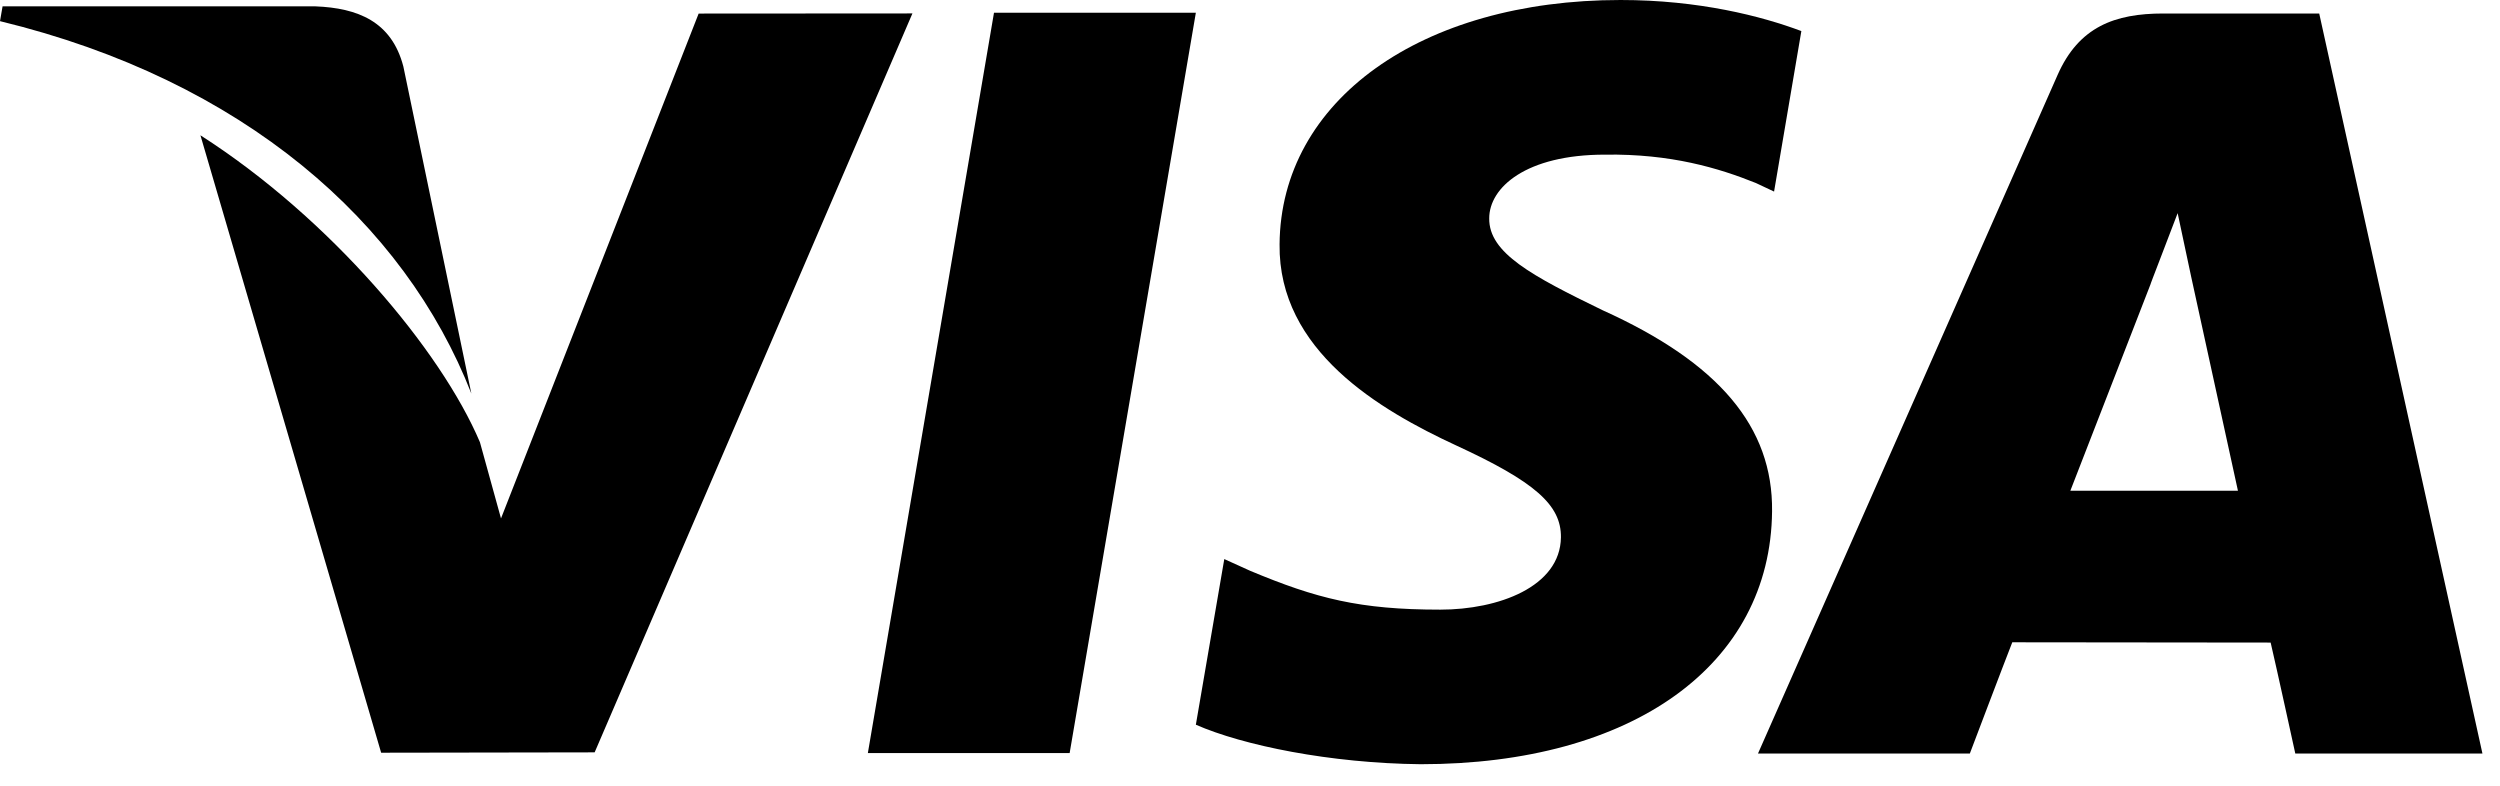 <svg width="35" height="11" viewBox="0 0 35 11" fill="none" xmlns="http://www.w3.org/2000/svg">
<path d="M13.916 0.178L12.15 10.543H14.975L16.742 0.178H13.916Z" fill="black"/>
<path d="M9.781 0.19L7.014 7.258L6.719 6.191C6.174 4.905 4.625 3.058 2.806 1.894L5.336 10.538L8.325 10.533L12.774 0.188L9.781 0.19Z" fill="black"/>
<path d="M5.647 0.931C5.483 0.3 5.007 0.112 4.416 0.089H0.036L0 0.296C3.408 1.123 5.664 3.115 6.599 5.51L5.647 0.931Z" fill="black"/>
<path d="M22.468 2.165C23.392 2.151 24.062 2.353 24.582 2.562L24.837 2.682L25.219 0.435C24.66 0.225 23.783 0 22.688 0C19.897 0 17.929 1.406 17.914 3.421C17.896 4.909 19.316 5.741 20.388 6.237C21.489 6.745 21.858 7.069 21.853 7.523C21.844 8.217 20.975 8.535 20.164 8.535C19.032 8.535 18.431 8.379 17.504 7.992L17.14 7.827L16.742 10.146C17.403 10.436 18.623 10.686 19.89 10.699C22.859 10.699 24.789 9.309 24.809 7.157C24.822 5.979 24.068 5.08 22.436 4.343C21.447 3.862 20.843 3.542 20.849 3.057C20.849 2.626 21.362 2.165 22.468 2.165Z" fill="black"/>
<path d="M32.469 0.189H30.286C29.608 0.189 29.104 0.374 28.806 1.05L24.612 10.549H27.578C27.578 10.549 28.062 9.271 28.172 8.992C28.497 8.992 31.379 8.996 31.789 8.996C31.874 9.358 32.134 10.549 32.134 10.549H34.754L32.469 0.189ZM28.985 6.87C29.217 6.275 30.11 3.973 30.11 3.973C30.095 4.002 30.34 3.374 30.487 2.984L30.677 3.877C30.677 3.877 31.218 6.352 31.331 6.87H28.985Z" fill="black"/>
</svg>
